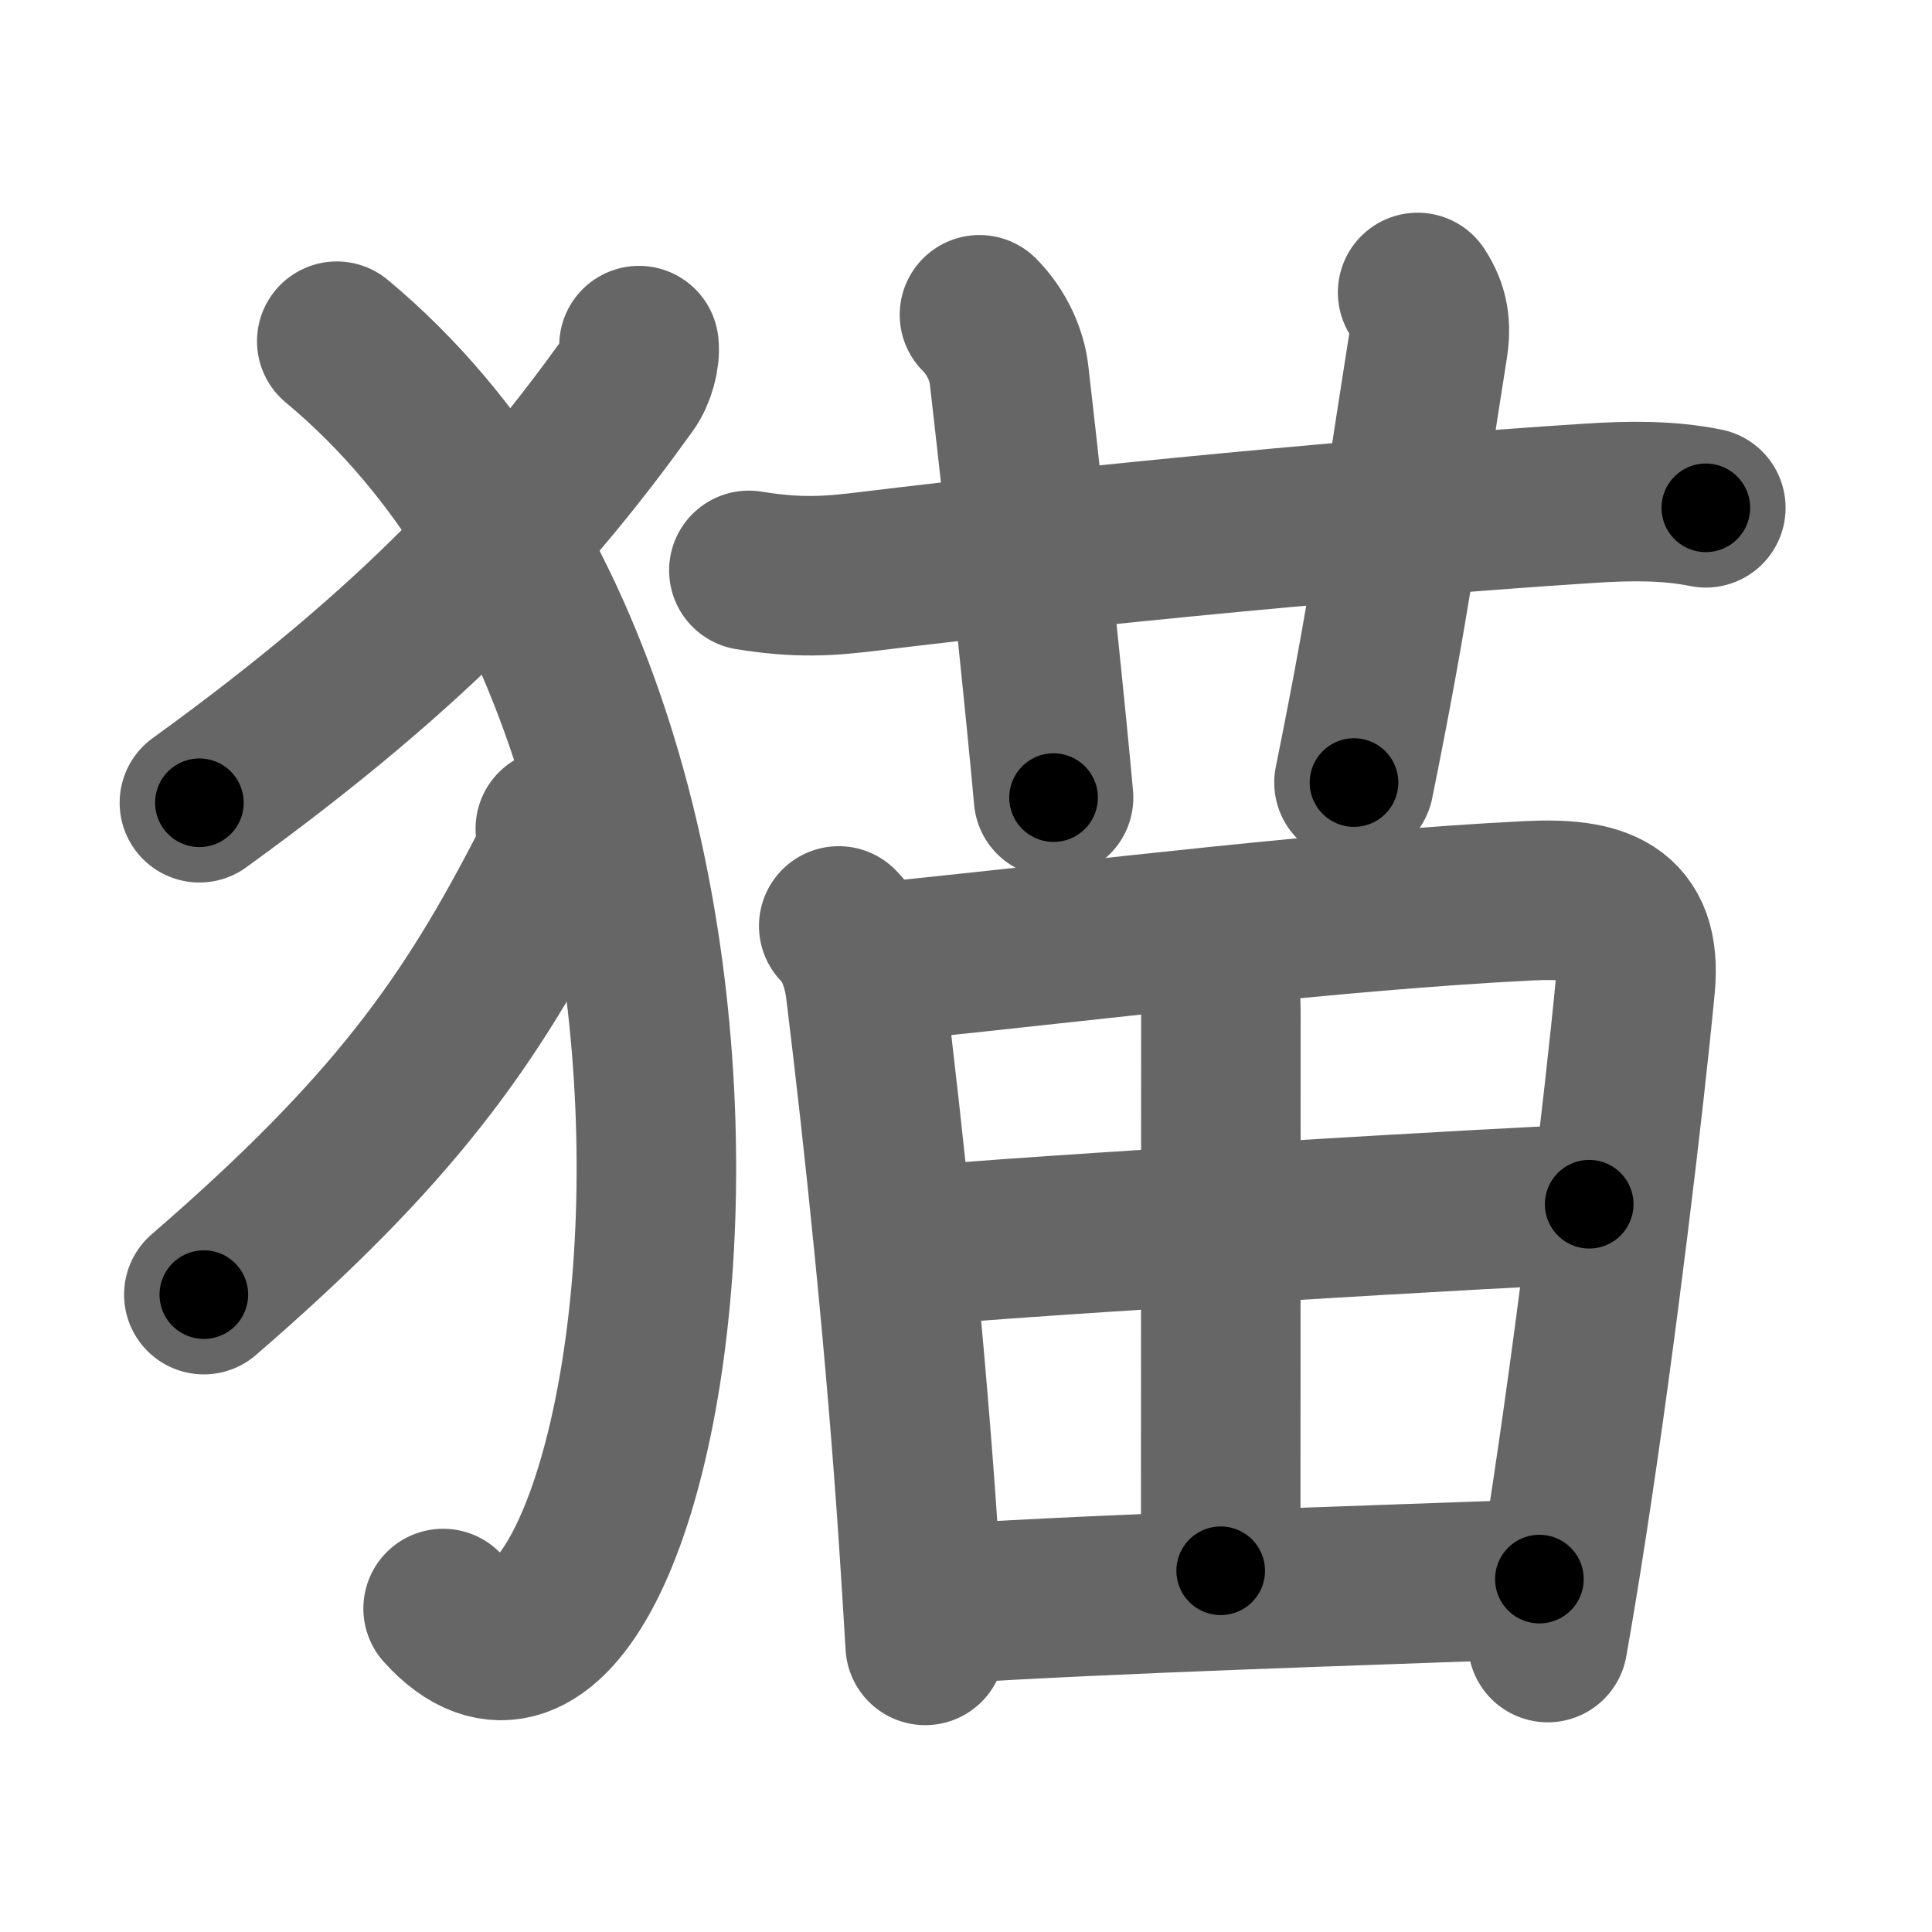 <svg xmlns="http://www.w3.org/2000/svg" width="109" height="109" viewBox="0 0 109 109" id="732b"><g fill="none" stroke="#666" stroke-width="9" stroke-linecap="round" stroke-linejoin="round"><g><g><path d="M36.05,19.5c0.07,0.61-0.17,1.57-0.63,2.21C30,29.25,23.75,36.25,11.25,45.29" /><path d="M19,19.25c28.25,23.5,17.71,84.53,6,71.5" /><path d="M31.33,46.75c0.05,0.63-0.01,1.58-0.36,2.26c-4.44,8.62-8.69,14.71-19.47,24.03" /></g><g p4:phon="苗" xmlns:p4="http://kanjivg.tagaini.net"><g><path d="M42.25,32.18c2.75,0.45,4.5,0.33,6.63,0.07c12.24-1.5,29.24-3.12,40.87-3.86c2.16-0.14,4.37-0.17,6.49,0.26" /><path d="M55.26,17.76c0.99,0.99,1.55,2.3,1.67,3.39C58.1,31.32,59.11,41.3,59.44,45" /><path d="M79.98,16.5c0.65,1,0.77,1.88,0.58,3.07c-1.66,10.51-2.17,14.72-4.17,24.58" /></g><g><path d="M47.32,52.24c0.97,0.97,1.36,2.43,1.5,3.5c1.06,8.64,2.3,20.37,3.03,31.5c0.13,1.92,0.24,3.8,0.35,5.59" /><path d="M49.78,54.28c12.83-1.32,25.34-2.9,36.47-3.46c3.89-0.19,6.42,0.53,6.01,4.81c-0.62,6.5-2.2,19.8-3.89,30.68c-0.35,2.25-0.7,4.4-1.05,6.36" /><path d="M67.8,53.84c0.87,0.87,1.08,2.01,1.08,3.16c0,8-0.01,25.49-0.01,31.62" /><path d="M51.47,70.33c5.4-0.58,35.24-2.33,38.19-2.39" /><path d="M53.28,90.49c9.97-0.62,22.66-1,33.57-1.4" /></g></g></g></g><g fill="none" stroke="#000" stroke-width="5" stroke-linecap="round" stroke-linejoin="round"><g><g><path d="M36.05,19.5c0.07,0.61-0.17,1.57-0.63,2.21C30,29.25,23.75,36.25,11.25,45.29" stroke-dasharray="36.273" stroke-dashoffset="36.273"><animate attributeName="stroke-dashoffset" values="36.273;36.273;0" dur="0.363s" fill="freeze" begin="0s;732b.click" /></path><path d="M19,19.25c28.25,23.5,17.71,84.53,6,71.5" stroke-dasharray="85.047" stroke-dashoffset="85.047"><animate attributeName="stroke-dashoffset" values="85.047" fill="freeze" begin="732b.click" /><animate attributeName="stroke-dashoffset" values="85.047;85.047;0" keyTimes="0;0.362;1" dur="1.002s" fill="freeze" begin="0s;732b.click" /></path><path d="M31.33,46.75c0.05,0.63-0.01,1.58-0.36,2.26c-4.44,8.62-8.69,14.71-19.47,24.03" stroke-dasharray="33.477" stroke-dashoffset="33.477"><animate attributeName="stroke-dashoffset" values="33.477" fill="freeze" begin="732b.click" /><animate attributeName="stroke-dashoffset" values="33.477;33.477;0" keyTimes="0;0.749;1" dur="1.337s" fill="freeze" begin="0s;732b.click" /></path></g><g p4:phon="苗" xmlns:p4="http://kanjivg.tagaini.net"><g><path d="M42.25,32.18c2.75,0.45,4.5,0.33,6.63,0.07c12.24-1.5,29.24-3.12,40.87-3.86c2.16-0.14,4.37-0.17,6.49,0.26" stroke-dasharray="54.23" stroke-dashoffset="54.23"><animate attributeName="stroke-dashoffset" values="54.23" fill="freeze" begin="732b.click" /><animate attributeName="stroke-dashoffset" values="54.23;54.23;0" keyTimes="0;0.712;1" dur="1.879s" fill="freeze" begin="0s;732b.click" /></path><path d="M55.26,17.76c0.99,0.99,1.55,2.3,1.67,3.39C58.1,31.32,59.11,41.3,59.44,45" stroke-dasharray="27.831" stroke-dashoffset="27.831"><animate attributeName="stroke-dashoffset" values="27.831" fill="freeze" begin="732b.click" /><animate attributeName="stroke-dashoffset" values="27.831;27.831;0" keyTimes="0;0.871;1" dur="2.157s" fill="freeze" begin="0s;732b.click" /></path><path d="M79.98,16.5c0.65,1,0.77,1.88,0.58,3.07c-1.66,10.51-2.17,14.72-4.17,24.58" stroke-dasharray="28.144" stroke-dashoffset="28.144"><animate attributeName="stroke-dashoffset" values="28.144" fill="freeze" begin="732b.click" /><animate attributeName="stroke-dashoffset" values="28.144;28.144;0" keyTimes="0;0.885;1" dur="2.438s" fill="freeze" begin="0s;732b.click" /></path></g><g><path d="M47.32,52.24c0.97,0.97,1.36,2.43,1.5,3.5c1.06,8.64,2.3,20.37,3.03,31.5c0.13,1.92,0.24,3.8,0.35,5.59" stroke-dasharray="41.126" stroke-dashoffset="41.126"><animate attributeName="stroke-dashoffset" values="41.126" fill="freeze" begin="732b.click" /><animate attributeName="stroke-dashoffset" values="41.126;41.126;0" keyTimes="0;0.856;1" dur="2.849s" fill="freeze" begin="0s;732b.click" /></path><path d="M49.78,54.28c12.83-1.32,25.34-2.9,36.47-3.46c3.89-0.19,6.42,0.53,6.01,4.81c-0.62,6.5-2.2,19.8-3.89,30.68c-0.35,2.25-0.7,4.4-1.05,6.36" stroke-dasharray="83.312" stroke-dashoffset="83.312"><animate attributeName="stroke-dashoffset" values="83.312" fill="freeze" begin="732b.click" /><animate attributeName="stroke-dashoffset" values="83.312;83.312;0" keyTimes="0;0.82;1" dur="3.475s" fill="freeze" begin="0s;732b.click" /></path><path d="M67.8,53.84c0.87,0.87,1.08,2.01,1.08,3.16c0,8-0.01,25.49-0.01,31.62" stroke-dasharray="35.054" stroke-dashoffset="35.054"><animate attributeName="stroke-dashoffset" values="35.054" fill="freeze" begin="732b.click" /><animate attributeName="stroke-dashoffset" values="35.054;35.054;0" keyTimes="0;0.908;1" dur="3.826s" fill="freeze" begin="0s;732b.click" /></path><path d="M51.47,70.33c5.4-0.58,35.24-2.33,38.19-2.39" stroke-dasharray="38.268" stroke-dashoffset="38.268"><animate attributeName="stroke-dashoffset" values="38.268" fill="freeze" begin="732b.click" /><animate attributeName="stroke-dashoffset" values="38.268;38.268;0" keyTimes="0;0.909;1" dur="4.209s" fill="freeze" begin="0s;732b.click" /></path><path d="M53.28,90.49c9.97-0.62,22.66-1,33.57-1.4" stroke-dasharray="33.601" stroke-dashoffset="33.601"><animate attributeName="stroke-dashoffset" values="33.601" fill="freeze" begin="732b.click" /><animate attributeName="stroke-dashoffset" values="33.601;33.601;0" keyTimes="0;0.926;1" dur="4.545s" fill="freeze" begin="0s;732b.click" /></path></g></g></g></g></svg>